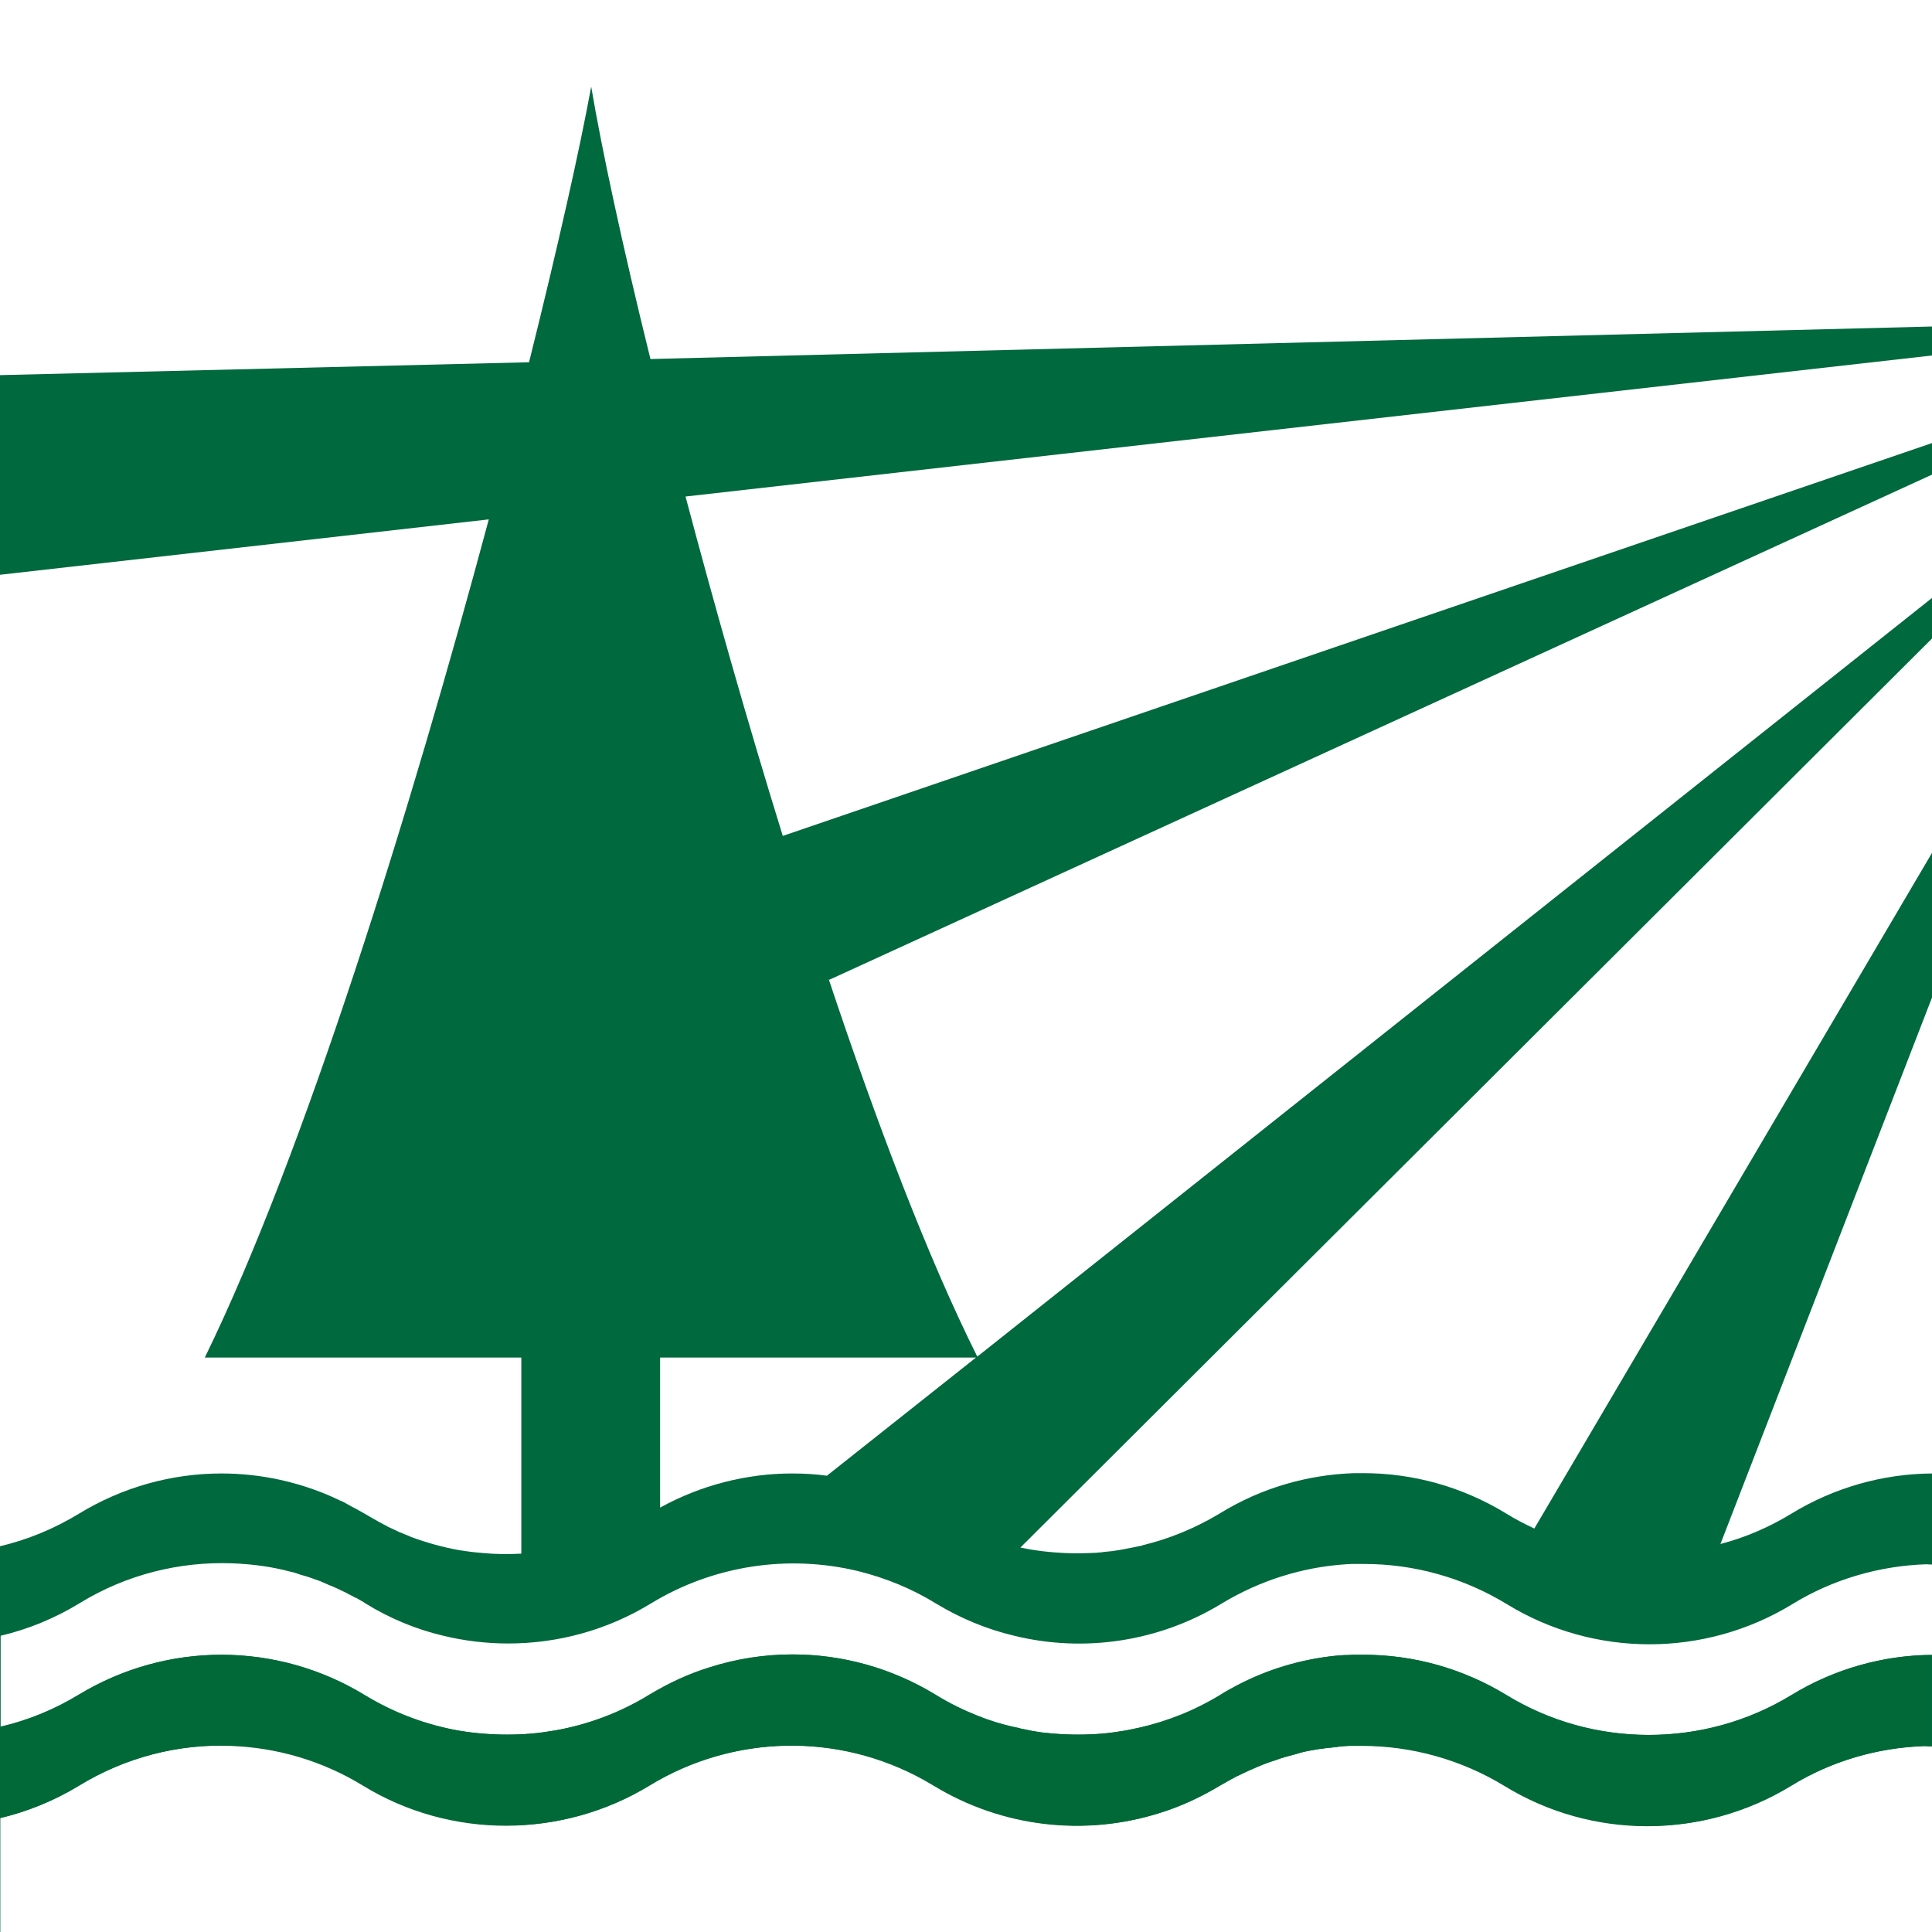 <?xml version="1.0" encoding="utf-8"?>
<!-- Generator: Adobe Illustrator 24.1.2, SVG Export Plug-In . SVG Version: 6.00 Build 0)  -->
<svg version="1.1" id="Layer_1" xmlns="http://www.w3.org/2000/svg" xmlns:xlink="http://www.w3.org/1999/xlink" x="0px" y="0px"
	 viewBox="0 0 600 600" style="enable-background:new 0 0 600 600;" xml:space="preserve">
<style type="text/css">
	.st0{fill:#00693E;}
	.st1{fill:#FFFFFF;}
	.st2{fill:#006937;}
</style>
<rect class="st0" width="600" height="600"/>
<g>
	<path class="st1" d="M183.6,26.9c3.2,19,9.6,49,18.4,84.6l398-10.1V0H0v116.5l164.3-4C173.3,76.4,180.1,46.1,183.6,26.9z"/>
	<path class="st1" d="M68.8,457.6c11.6,0,23.2,2.4,34,7.1c0.1,0,0.1,0.1,0.2,0.1c0.8,0.4,1.6,0.7,2.4,1.1c0.2,0.1,0.3,0.2,0.5,0.2
		c0.7,0.3,1.4,0.7,2.1,1.1c0.2,0.1,0.4,0.2,0.7,0.4c0.6,0.3,1.3,0.7,1.9,1c0.2,0.1,0.5,0.3,0.7,0.4c0.6,0.3,1.2,0.7,1.8,1l0,0l0,0
		c1.5,0.9,3.1,1.8,4.7,2.7c0.4,0.2,0.8,0.4,1.1,0.6c0.6,0.3,1.2,0.6,1.7,0.9c1,0.5,2,0.9,3,1.4c0.1,0.1,0.2,0.1,0.4,0.2
		c1.1,0.4,2.1,0.9,3.2,1.3c0.1,0.1,0.3,0.1,0.4,0.2c4.9,1.8,9.9,3.2,14.9,4.1c2.4,0.4,4.9,0.7,7.4,0.9c4,0.4,8,0.4,12,0.2v-60.9
		H63.6c30.9-63.2,64.1-170.5,88.2-260.3l0,0L0,178.5v301.7c8.5-2,16.8-5.4,24.5-10.1C38.1,461.8,53.4,457.6,68.8,457.6z"/>
	<path class="st1" d="M256.8,458.3l46.3-36.7l0,0H205v46.6c12.7-7,26.9-10.6,41-10.6C249.6,457.6,253.2,457.8,256.8,458.3z"/>
	<path class="st1" d="M243.1,259.6l356.9-122v-27.2l-387.1,43.8C221.8,187.8,232.1,224.1,243.1,259.6z"/>
	<path class="st1" d="M68.9,513.9c15.4,0,30.8,4.2,44.4,12.5c9.2,5.6,19.2,9.3,29.5,11.1c2.4,0.4,4.9,0.7,7.4,0.9
		c4.9,0.4,9.9,0.4,14.9,0c2.5-0.2,5-0.6,7.5-1c10.2-1.8,20.2-5.5,29.3-11.1l0,0c5.9-3.6,12.2-6.5,18.7-8.5c8.3-2.6,17-4,25.7-4
		c15.4,0,30.7,4.2,44.3,12.5c4.2,2.6,8.5,4.7,13,6.5c0.1,0,0.2,0.1,0.3,0.1c0.8,0.3,1.5,0.6,2.3,0.9c0.3,0.1,0.6,0.2,0.9,0.3
		c0.7,0.2,1.4,0.5,2.1,0.7c0.5,0.1,0.9,0.3,1.4,0.4c1,0.3,2,0.6,3,0.8c0.6,0.2,1.2,0.3,1.8,0.4c0.5,0.1,1.1,0.2,1.6,0.4
		c0.7,0.1,1.3,0.3,2,0.4c0.5,0.1,0.9,0.2,1.4,0.3c1,0.2,2.1,0.3,3.1,0.5c0.3,0,0.5,0.1,0.8,0.1c1.1,0.1,2.1,0.2,3.2,0.3
		c4.9,0.4,9.9,0.4,14.9,0c2.5-0.2,5-0.6,7.5-1c1.3-0.2,2.5-0.5,3.8-0.8c0,0,0,0,0.1,0c8.9-2,17.5-5.4,25.5-10.3l0,0
		c1.7-1,3.4-2,5.1-2.9c9.6-5,20-8.1,30.6-9.2h0.1c0.9-0.1,1.8-0.2,2.7-0.2c0.2,0,0.4,0,0.6,0c0.7,0,1.5-0.1,2.2-0.1
		c0.4,0,0.7,0,1.1,0c0.5,0,1.1,0,1.6,0l0,0l0,0l0,0l0,0l0,0c0.1,0,0.2,0,0.3,0c15.4,0,30.7,4.2,44.3,12.5
		c13.6,8.3,28.9,12.4,44.3,12.4c15.4,0,30.8-4.1,44.4-12.4c13.4-8.2,28.6-12.4,43.7-12.5v-28c-0.5,0-2.2-0.1-2.2-0.1
		c-14.4,0.5-28.8,4.6-41.5,12.4l0,0c-27.2,16.6-61.5,16.6-88.6,0c-13.6-8.3-28.9-12.5-44.4-12.5c-0.9,0-1.9,0-2.8,0l0,0l0,0
		c-0.3,0-0.6,0-0.9,0c-0.7,0-1.4,0.1-2,0.1l0,0c-13.4,0.9-26.6,5-38.5,12.2l0,0c-19.5,11.9-42.8,15.3-64.4,10
		c-8.5-2-16.7-5.4-24.3-10c-7.6-4.7-15.8-8-24.3-10.1c-21.6-5.2-44.8-1.8-64.3,10.1c-13.6,8.3-28.9,12.4-44.3,12.4
		c-6.7,0-13.5-0.8-20.1-2.4c-8.5-2-16.7-5.4-24.3-10.1l0,0c-0.1-0.1-0.3-0.2-0.4-0.3c-0.7-0.4-1.4-0.8-2.1-1.2
		c-0.2-0.1-0.3-0.2-0.5-0.2c-0.7-0.4-1.4-0.8-2.1-1.1c-0.2-0.1-0.4-0.2-0.5-0.3c-0.7-0.3-1.4-0.7-2.1-1c-0.2-0.1-0.4-0.2-0.6-0.3
		c-0.7-0.3-1.3-0.6-2-0.9c-0.3-0.1-0.5-0.2-0.8-0.3c-0.6-0.3-1.2-0.5-1.8-0.8c-0.3-0.1-0.6-0.2-0.9-0.4c-0.6-0.2-1.1-0.4-1.7-0.6
		c-0.4-0.1-0.8-0.3-1.1-0.4c-0.5-0.2-1-0.3-1.5-0.5c-0.5-0.1-0.9-0.3-1.4-0.4c-0.4-0.1-0.8-0.2-1.2-0.4c-0.5-0.2-1.1-0.3-1.6-0.5
		c-0.3-0.1-0.6-0.1-0.9-0.2c-0.7-0.2-1.3-0.3-2-0.5c-0.1,0-0.3-0.1-0.4-0.1c-5.2-1.2-10.5-1.8-15.7-2l0,0l0,0l0,0
		c-16.4-0.6-32.9,3.5-47.4,12.4C17,502.6,8.7,506,0.2,508v28.2c8.6-2,16.9-5.4,24.6-10.1C38.2,518.1,53.6,513.9,68.9,513.9z"/>
	<path class="st1" d="M597.8,542.2c-14.4,0.5-28.8,4.6-41.5,12.4l0,0c-27.2,16.6-61.5,16.6-88.6,0c-13.6-8.3-28.9-12.5-44.4-12.5
		c-0.9,0-1.8,0-2.7,0l0,0l0,0c-0.8,0-1.7,0.1-2.5,0.1c-0.1,0-0.1,0-0.2,0c-0.7,0-1.3,0.1-2,0.2c-0.3,0-0.5,0-0.8,0.1
		c-0.5,0.1-1.1,0.1-1.6,0.2c-0.4,0-0.8,0.1-1.2,0.1c-0.5,0.1-0.9,0.1-1.4,0.2c-0.5,0.1-1,0.1-1.5,0.2c-0.4,0.1-0.7,0.1-1.1,0.2
		c-0.6,0.1-1.2,0.2-1.8,0.3c-0.3,0.1-0.6,0.1-0.9,0.2c-0.7,0.1-1.3,0.3-2,0.5c-0.2,0.1-0.4,0.1-0.6,0.2c-0.7,0.2-1.5,0.4-2.2,0.6
		c-0.1,0-0.3,0.1-0.4,0.1c-0.8,0.2-1.6,0.5-2.4,0.7c-0.1,0-0.2,0.1-0.3,0.1c-0.9,0.3-1.7,0.6-2.6,0.9H395c-0.9,0.3-1.8,0.7-2.7,1
		l0,0c-2.7,1.1-5.4,2.3-8,3.6c0,0,0,0-0.1,0c-0.7,0.4-1.4,0.8-2.2,1.2c-0.2,0.1-0.3,0.2-0.5,0.3c-0.3,0.2-0.6,0.3-0.9,0.5
		c-0.5,0.3-1.1,0.6-1.6,0.9l0,0c-6,3.6-12.2,6.5-18.7,8.5c-23.1,7.3-48.7,4.5-69.9-8.5l0,0c-1-0.6-2.1-1.2-3.1-1.8
		c-26.7-14.7-59.4-14.1-85.5,1.8c-13.6,8.3-28.9,12.4-44.3,12.4s-30.7-4.2-44.3-12.4l0,0c-12.7-7.8-26.9-11.9-41.3-12.4l0,0l0,0l0,0
		c-16.3-0.6-32.8,3.6-47.2,12.4c-7.7,4.7-16.1,8.1-24.6,10.1V600h600v-57.6C598.8,542.2,597.8,542.2,597.8,542.2z"/>
	<path class="st1" d="M320,481.2c2.4,0.4,4.9,0.7,7.4,0.9c3.7,0.3,7.4,0.4,11.1,0.2c0.1,0,0.2,0,0.2,0c1,0,2.1-0.1,3.1-0.2
		c0.2,0,0.5,0,0.7-0.1c1-0.1,2-0.2,3-0.3c0.2,0,0.4,0,0.6-0.1c1-0.1,2-0.3,3-0.5c0.7-0.1,1.4-0.3,2.1-0.4c0.3-0.1,0.7-0.1,1-0.2
		c0.8-0.2,1.6-0.3,2.4-0.5c0.1,0,0.1,0,0.2-0.1c8.4-2,16.6-5.4,24.2-10c12.7-7.8,27-11.9,41.5-12.4c0.2,0,0.4,0,0.5,0
		c0.7,0,1.3,0,2,0l0,0l0,0l0,0l0,0l0,0c0.1,0,0.3,0,0.4,0c15.4,0,30.7,4.2,44.3,12.5c2.9,1.8,5.8,3.3,8.8,4.7l123.6-210v-66.5
		L316.9,480.6C317.9,480.8,318.9,481,320,481.2z"/>
	<path class="st1" d="M556.3,470.1c13.4-8.2,28.6-12.4,43.7-12.5V309.8l-65.7,169.7C542,477.5,549.4,474.3,556.3,470.1z"/>
	<path class="st1" d="M257.3,303.9c15.1,45.3,31,87,46.2,117.4l0.4-0.3L600,185.7v-38.3L257.5,304.3L257.3,303.9z"/>
	<path class="st2" d="M556.3,526.4c-13.6,8.3-29,12.4-44.4,12.4s-30.7-4.1-44.3-12.4c-13.6-8.3-28.9-12.5-44.3-12.5
		c-0.1,0-0.2,0-0.3,0l0,0l0,0c-0.5,0-1.1,0-1.6,0c-0.4,0-0.7,0-1.1,0c-0.7,0-1.5,0.1-2.2,0.1c-0.2,0-0.4,0-0.6,0
		c-0.9,0.1-1.8,0.1-2.7,0.2h-0.1c-10.6,1.1-20.9,4.1-30.6,9.2c-1.7,0.9-3.4,1.8-5.1,2.9l0,0c-8,4.9-16.6,8.3-25.5,10.3
		c0,0,0,0-0.1,0c-1.3,0.3-2.5,0.5-3.8,0.8c-2.5,0.4-5,0.8-7.5,1c-4.9,0.4-9.9,0.4-14.9,0c-1.1-0.1-2.1-0.2-3.2-0.3
		c-0.3,0-0.5-0.1-0.8-0.1c-1-0.1-2.1-0.3-3.1-0.5c-0.5-0.1-0.9-0.2-1.4-0.3c-0.7-0.1-1.3-0.3-2-0.4c-0.5-0.1-1.1-0.2-1.6-0.4
		c-0.6-0.1-1.2-0.3-1.8-0.4c-1-0.3-2-0.5-3-0.8c-0.5-0.1-0.9-0.3-1.4-0.4c-0.7-0.2-1.4-0.5-2.1-0.7c-0.3-0.1-0.6-0.2-0.9-0.3
		c-0.8-0.3-1.5-0.6-2.3-0.9c-0.1,0-0.2-0.1-0.3-0.1c-4.5-1.8-8.8-3.9-13-6.5c-13.6-8.3-28.9-12.5-44.3-12.5c-8.7,0-17.3,1.3-25.7,4
		c-6.5,2-12.7,4.9-18.7,8.5l0,0c-9.1,5.6-19.1,9.3-29.3,11.1c-2.5,0.4-5,0.8-7.5,1c-4.9,0.4-9.9,0.4-14.9,0
		c-2.5-0.2-4.9-0.5-7.4-0.9c-10.3-1.8-20.3-5.5-29.5-11.1c-13.6-8.3-29-12.5-44.4-12.5s-30.7,4.2-44.3,12.5
		c-7.7,4.7-16.1,8.1-24.6,10.1v28.2c8.6-2,16.9-5.4,24.6-10.1c14.4-8.8,30.9-13,47.2-12.4l0,0l0,0l0,0c14.4,0.5,28.6,4.6,41.3,12.4
		l0,0c13.6,8.3,28.9,12.4,44.3,12.4s30.7-4.2,44.3-12.4c26.1-16,58.8-16.6,85.5-1.8c1,0.6,2.1,1.2,3.1,1.8l0,0
		c21.2,12.9,46.8,15.8,69.9,8.5c6.5-2,12.8-4.9,18.7-8.5l0,0c0.5-0.3,1.1-0.6,1.6-0.9c0.3-0.2,0.6-0.3,0.9-0.5
		c0.2-0.1,0.3-0.2,0.5-0.3c0.7-0.4,1.4-0.8,2.2-1.2c0,0,0,0,0.1,0c2.6-1.3,5.3-2.5,8-3.6l0,0c0.9-0.4,1.8-0.7,2.7-1h0.1
		c0.9-0.3,1.7-0.6,2.6-0.9c0.1,0,0.2-0.1,0.3-0.1c0.8-0.3,1.6-0.5,2.4-0.7c0.1,0,0.3-0.1,0.4-0.1c0.7-0.2,1.5-0.4,2.2-0.6
		c0.2-0.1,0.4-0.1,0.6-0.2c0.7-0.2,1.3-0.3,2-0.5c0.3-0.1,0.6-0.1,0.9-0.2c0.6-0.1,1.2-0.2,1.8-0.3c0.4-0.1,0.7-0.1,1.1-0.2
		c0.5-0.1,1-0.2,1.5-0.2c0.5-0.1,0.9-0.1,1.4-0.2c0.4-0.1,0.8-0.1,1.2-0.1c0.5-0.1,1.1-0.1,1.6-0.2c0.3,0,0.5,0,0.8-0.1
		c0.7-0.1,1.3-0.1,2-0.2c0.1,0,0.1,0,0.2,0c0.8-0.1,1.7-0.1,2.5-0.1l0,0l0,0c0.9,0,1.8,0,2.7,0c15.4,0,30.8,4.2,44.4,12.5
		c27.1,16.6,61.4,16.6,88.6,0l0,0c12.7-7.8,27.1-11.9,41.5-12.4c0,0,1,0,2.2,0.1V514C584.8,514.1,569.7,518.2,556.3,526.4z"/>
	<path class="st1" d="M423.1,513.9L423.1,513.9L423.1,513.9z"/>
	<path class="st1" d="M422.9,457.6L422.9,457.6L422.9,457.6z"/>
</g>
</svg>
